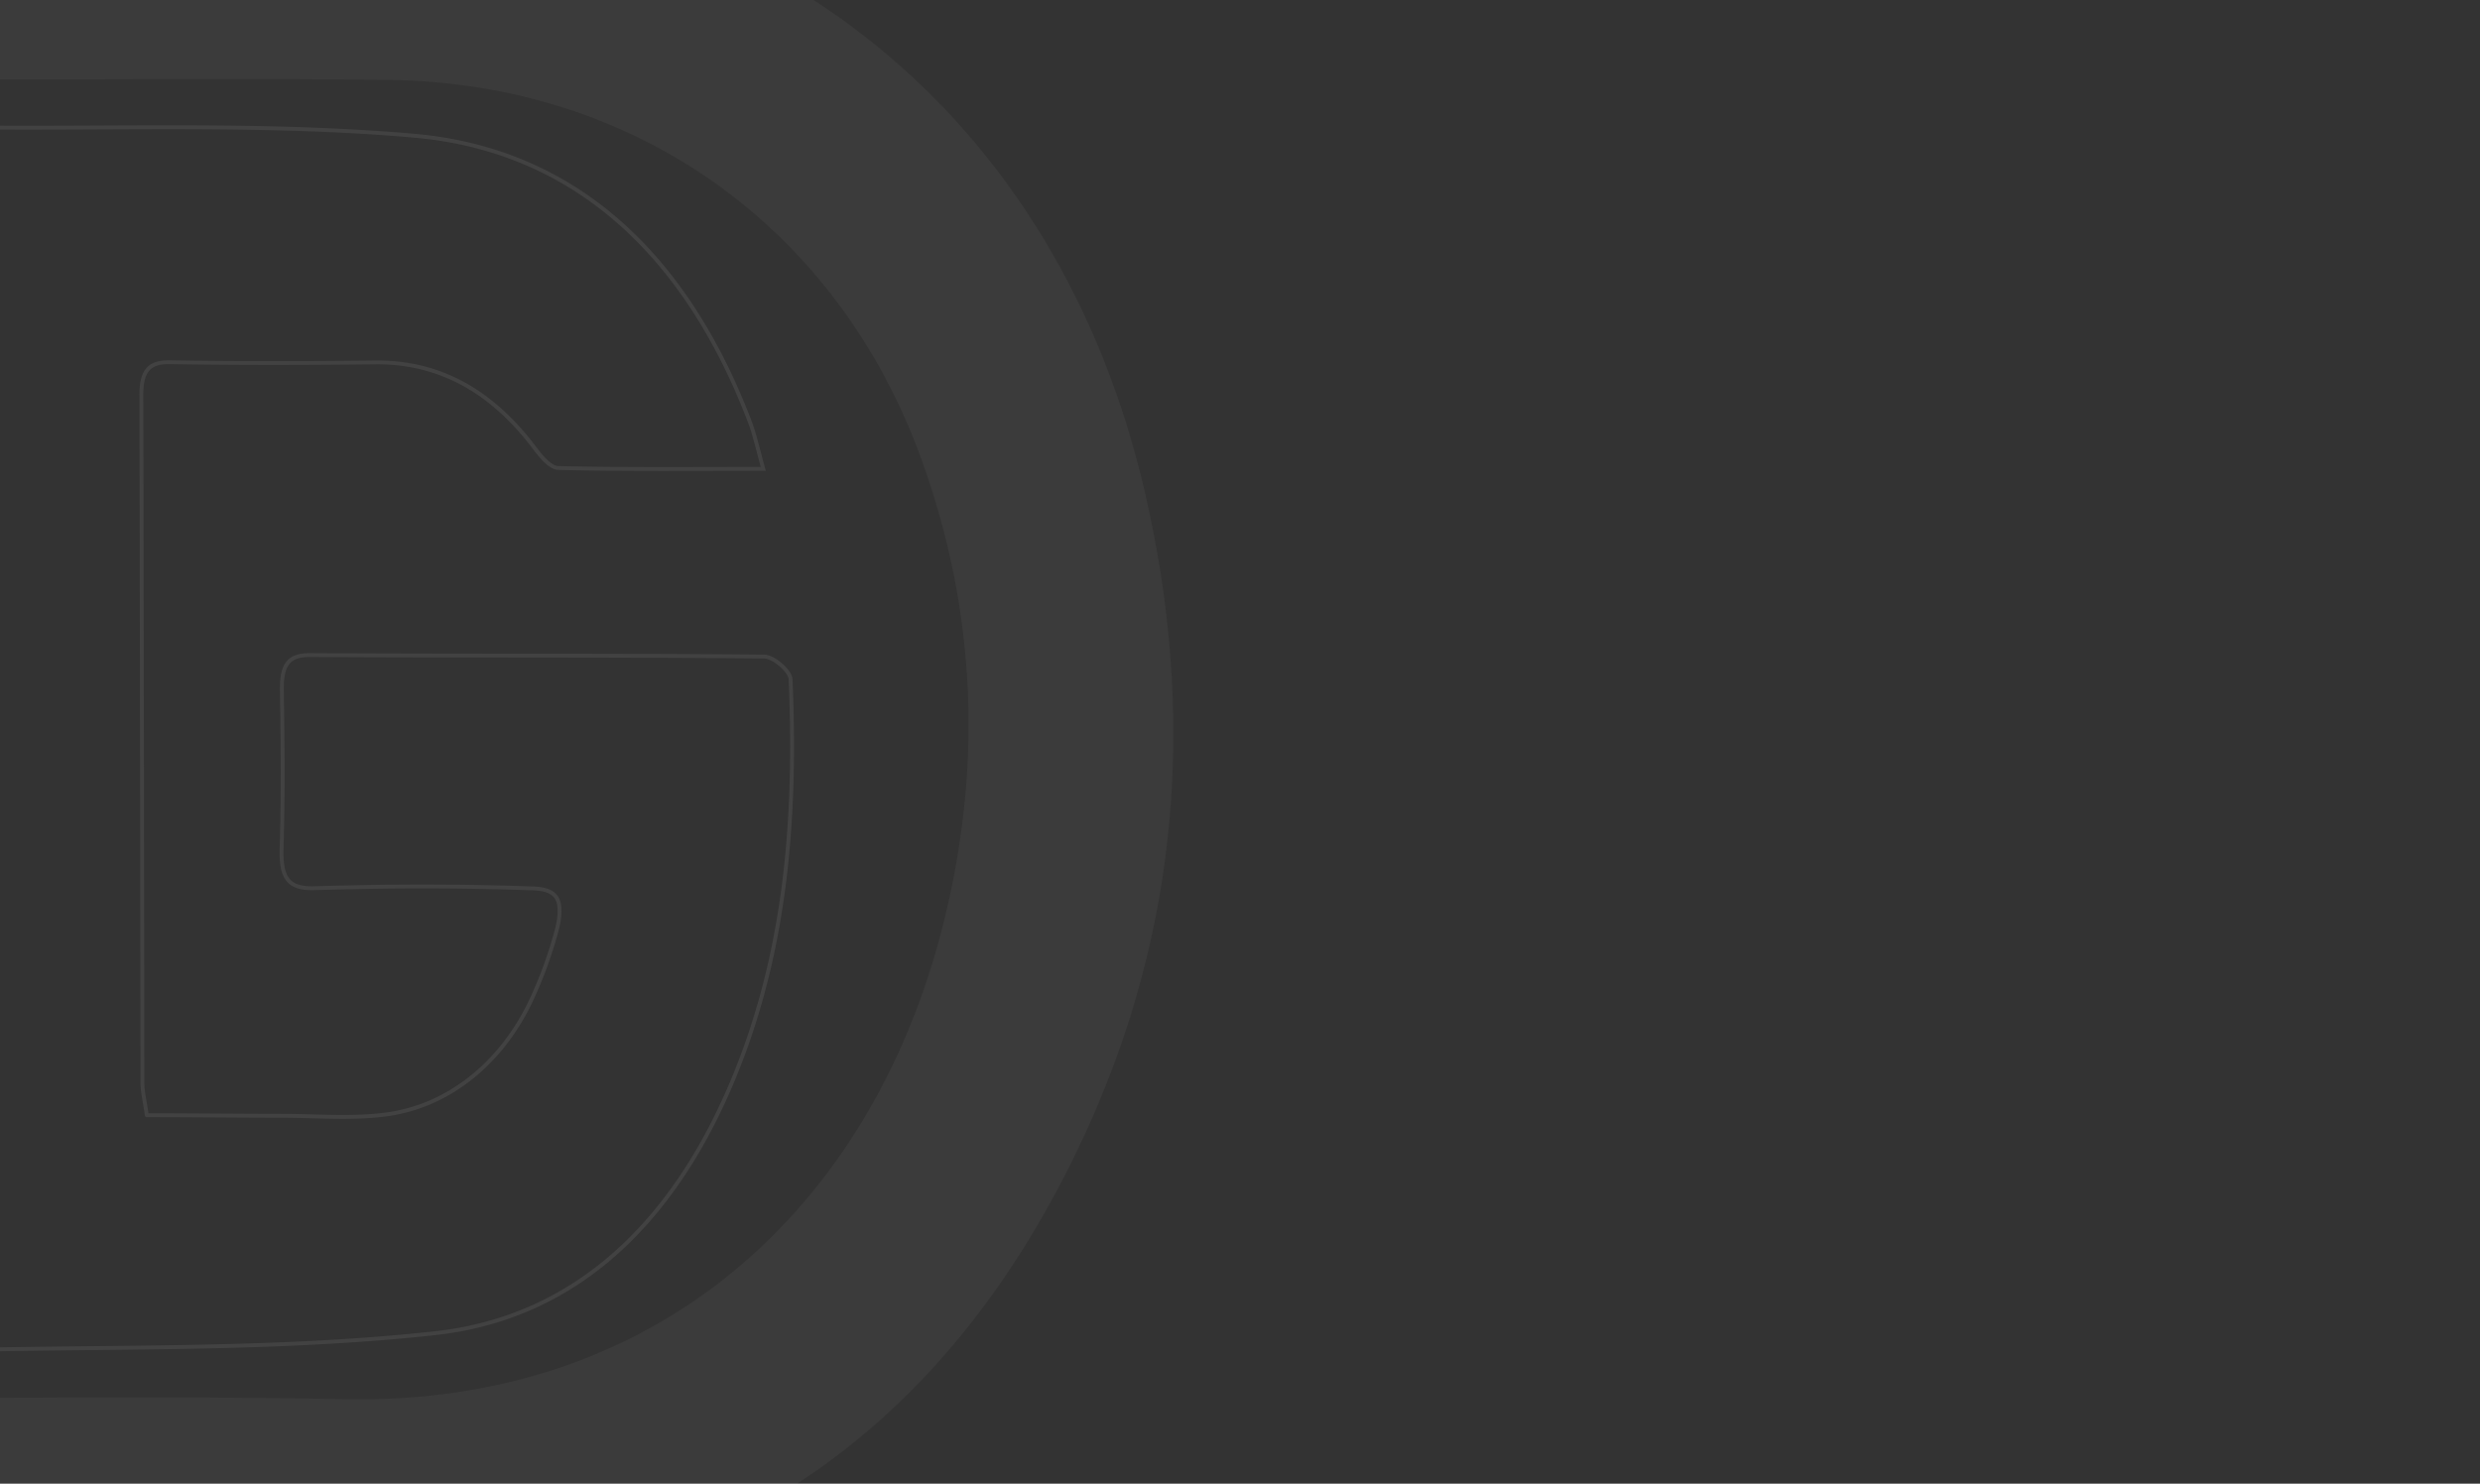 <svg xmlns="http://www.w3.org/2000/svg" xmlns:xlink="http://www.w3.org/1999/xlink" width="1920" height="1148.65" viewBox="0 0 1920 1148.65">
  <rect x="0" y="0" width="1920" height="1148.65" fill="#333333" stroke="none"/>
  <defs>
    <linearGradient id="linear-gradient" y1="0.5" x2="1" y2="0.5" gradientUnits="objectBoundingBox">
      <stop offset="0" stop-color="#006050"/>
      <stop offset="1" stop-color="#003a33"/>
    </linearGradient>
    <clipPath id="clip-path">
      <rect id="Rectangle_4" data-name="Rectangle 4" width="1920" height="1148.65" fill="url(#linear-gradient)"/>
    </clipPath>
    <clipPath id="clip-path-2">
      <rect id="Rectangle_3" data-name="Rectangle 3" width="1920" height="1278.183" fill="none"/>
    </clipPath>
  </defs>
  <g id="Mask_Group_1" data-name="Mask Group 1" clip-path="url(#clip-path)">
    <g id="Group_2" data-name="Group 2" transform="translate(0 -113.575)" clip-path="url(#clip-path-2)">
      <g id="Group_1" data-name="Group 1" transform="translate(-345.34 16.241)" opacity="0.49">
        <path id="Path_4" data-name="Path 4" d="M-44.372,29.125V-126.651c6.014-.874,11.768-2.444,17.522-2.454,108.9-.1,217.83-1.669,326.69.338,296.347,5.454,519.9,187.922,586.72,478.1C925.743,519.459,913.353,686.112,840.229,845,732.5,1079.073,549.3,1204.57,290.146,1208.613c-204.678,3.2-409.457.7-614.185.616-6.716,0-13.442-1.182-21.3-1.917V-129.4H-188.1v1179.7h31.575c141.137,0,282.314-2.334,423.39.5,242.94,4.868,407.151-148.713,462.5-364.43,31.355-122.179,27.135-243.573-15.8-362.662C648.722,143.843,492.088,31.847,300.892,29.463c-104.529-1.3-209.089-.308-313.628-.338H-44.372Z" transform="translate(345.34 129.782)" fill="#fff" opacity="0.08"/>
        <path id="Path_5" data-name="Path 5" d="M112.12,908.1c35.05,0,70.11.426,105.16.449,27.16.024,54.45,2.566,81.52-1.242,45.48-6.4,85.99-37.557,109.36-84.976a321.928,321.928,0,0,0,19.42-50.718c2.34-7.947,4.65-16.082,3.97-24.644-1.16-14.628-15.56-14.285-24.69-14.58q-66.75-2.235-133.55-.8-15.915.337-31.83.769c-19.79.544-25.68-8.006-24.99-30.71,1.23-40.442.87-80.979.21-121.456-.31-18.814,3.51-28.428,21.59-28.321,117.3.7,234.6.047,351.9,1.159,7.12.071,20.07,11.092,20.35,17.62,4.36,101.365-2.51,200.614-38.57,295-46.85,122.651-125.98,199.1-236.62,211.233-119.84,13.138-240.93,10.205-361.5,12.949-5.56.13-11.81-12.345-16.73-19.878-1.7-2.6-.34-8.053-.34-12.215q0-440.73-.01-881.46V147.926c5.7-2,9.73-4.683,13.73-4.635,116.36,1.4,233.14-3.7,348.96,6.539C440.05,160.5,528.35,238.082,579.15,371.718c3.84,10.1,6.07,21.072,10.27,36.008-55.07,0-106.88.52-158.67-.686-6.17-.142-13.24-8.609-18.11-15.124-33.13-44.2-73.81-67.179-123.87-66.611-53,.591-106.01.721-159-.154-15.83-.26-21.88,6.835-21.85,25.152q.54,266.3.8,532.582c.01,7.1,1.86,14.178,3.4,25.211Z" transform="translate(346.856 52.621)" fill="none" stroke="#fff" stroke-width="3" opacity="0.15"/>
      </g>
    </g>
  </g>
</svg>
